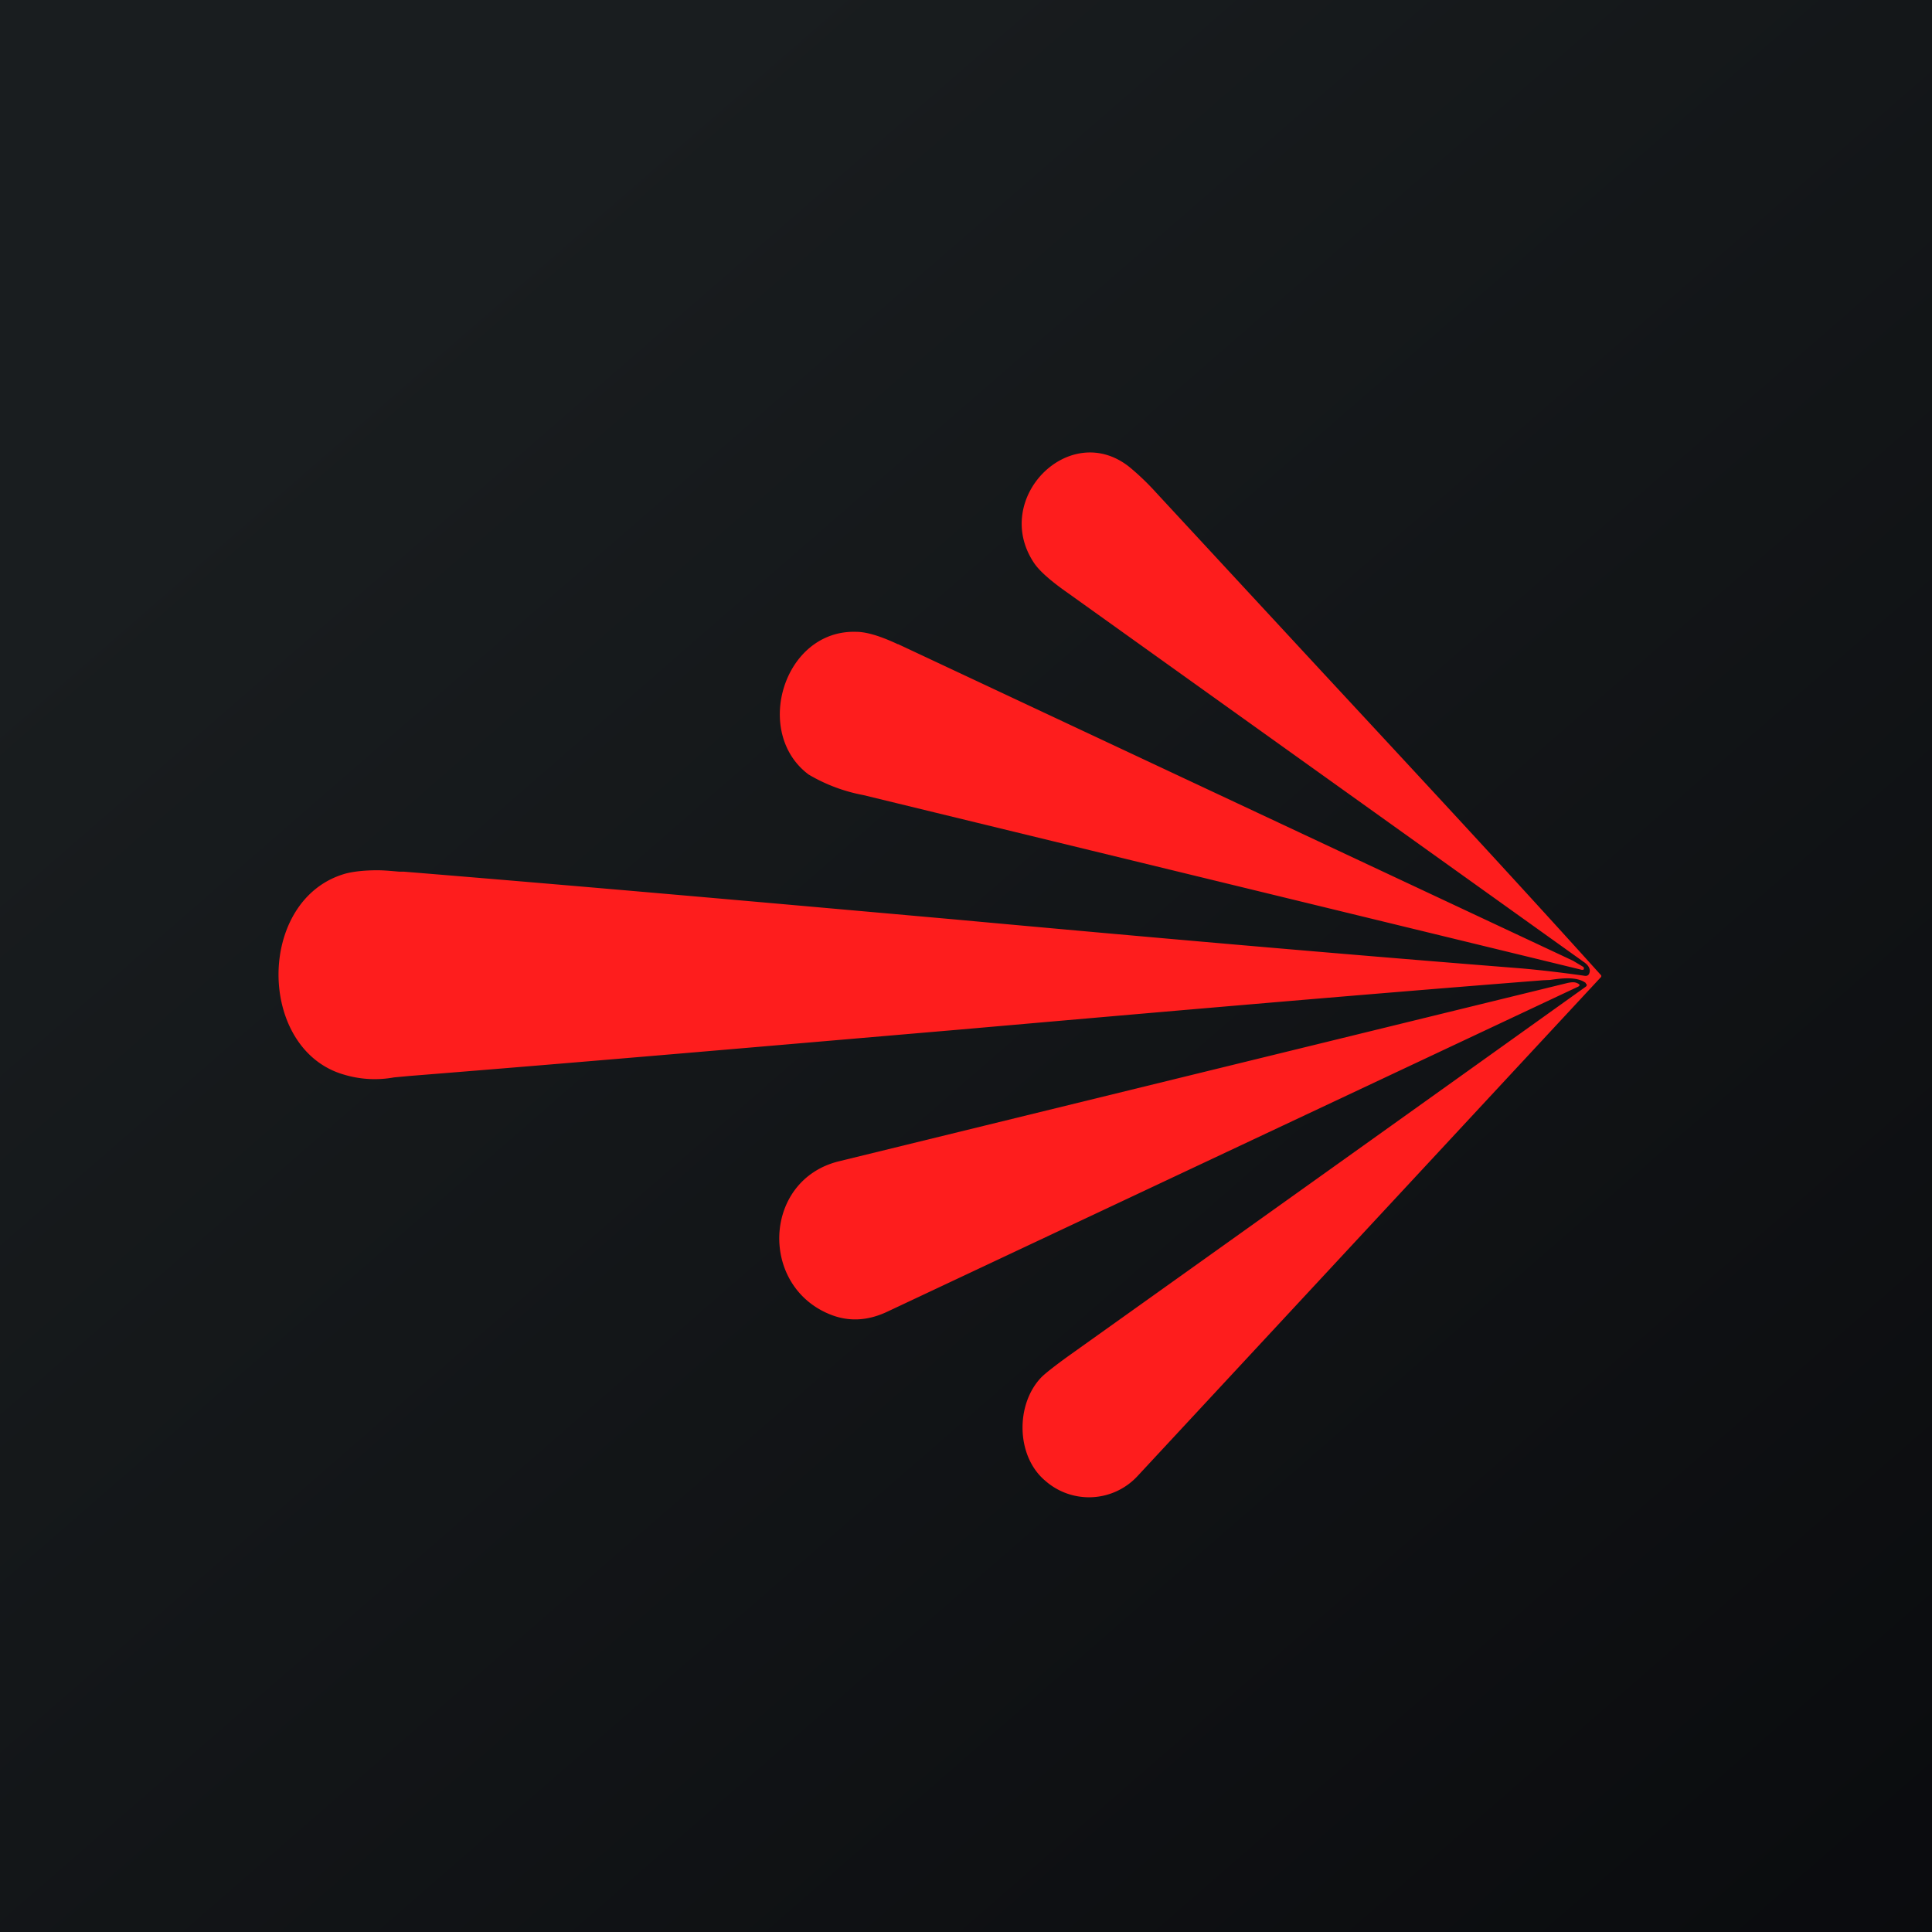 <?xml version="1.0" encoding="UTF-8"?>
<!-- generated by Finnhub -->
<svg viewBox="0 0 55.5 55.5" xmlns="http://www.w3.org/2000/svg">
<path d="M 0,0 H 55.5 V 55.5 H 0 Z" fill="url(#a)"/>
<path d="M 45.55,28.235 C 45.3,28.05 44.87,28.1 44.53,28.15 L 44.32,28.16 C 38.72,28.6 33.12,29.09 27.53,29.58 C 22.27,30.03 17.01,30.49 11.75,30.91 L 11.32,30.95 A 3.07,3.07 0 0,1 9.88,30.87 C 7.38,30.15 7.36,25.84 9.91,25.1 C 10.13,25.04 10.44,25 10.84,25 C 11.03,25 11.24,25.02 11.47,25.04 H 11.6 C 16.87,25.47 22.13,25.94 27.4,26.41 C 32.84,26.91 38.28,27.39 43.72,27.82 C 44.28,27.87 44.88,27.94 45.51,28.03 C 45.61,28.05 45.66,28 45.67,27.89 C 45.67,27.8 45.61,27.71 45.49,27.63 L 30.67,17.03 C 30.17,16.68 29.86,16.4 29.71,16.18 C 28.46,14.33 30.73,12.04 32.45,13.42 C 32.68,13.61 32.95,13.86 33.22,14.16 L 37.97,19.29 C 40.65,22.18 43.33,25.06 45.97,27.99 C 46.01,28.02 46.01,28.06 45.97,28.09 L 32.68,42.4 A 1.9,1.9 0 0,1 30.03,42.54 C 29.18,41.83 29.17,40.33 29.92,39.56 C 30.02,39.46 30.27,39.26 30.67,38.97 A 12404.6,12404.6 0 0,0 45.56,28.34 C 45.59,28.31 45.59,28.28 45.56,28.26 Z M 25.79,18.5 L 33.89,22.3 L 45.19,27.6 L 45.49,27.78 L 45.5,27.81 V 27.84 L 45.48,27.86 H 45.44 L 24.8,22.84 A 4.82,4.82 0 0,1 23.23,22.25 C 21.62,21.05 22.51,18.09 24.59,18.15 C 24.89,18.15 25.29,18.27 25.8,18.51 Z M 24.1,33.36 C 21.9,33.9 21.8,36.99 23.9,37.78 C 24.41,37.97 24.94,37.94 25.49,37.68 L 45.3,28.36 C 45.4,28.32 45.4,28.28 45.3,28.24 C 45.24,28.21 45.15,28.21 45.02,28.24 L 24.1,33.36 Z" fill="rgb(254, 29, 29)"/>
<defs>
<linearGradient id="a" x1="10.42" x2="68.15" y1="9.71" y2="76.02" gradientUnits="userSpaceOnUse">
<stop stop-color="rgb(25, 29, 31)" offset="0"/>
<stop stop-color="rgb(5, 5, 8)" offset="1"/>
</linearGradient>
</defs>
</svg>

